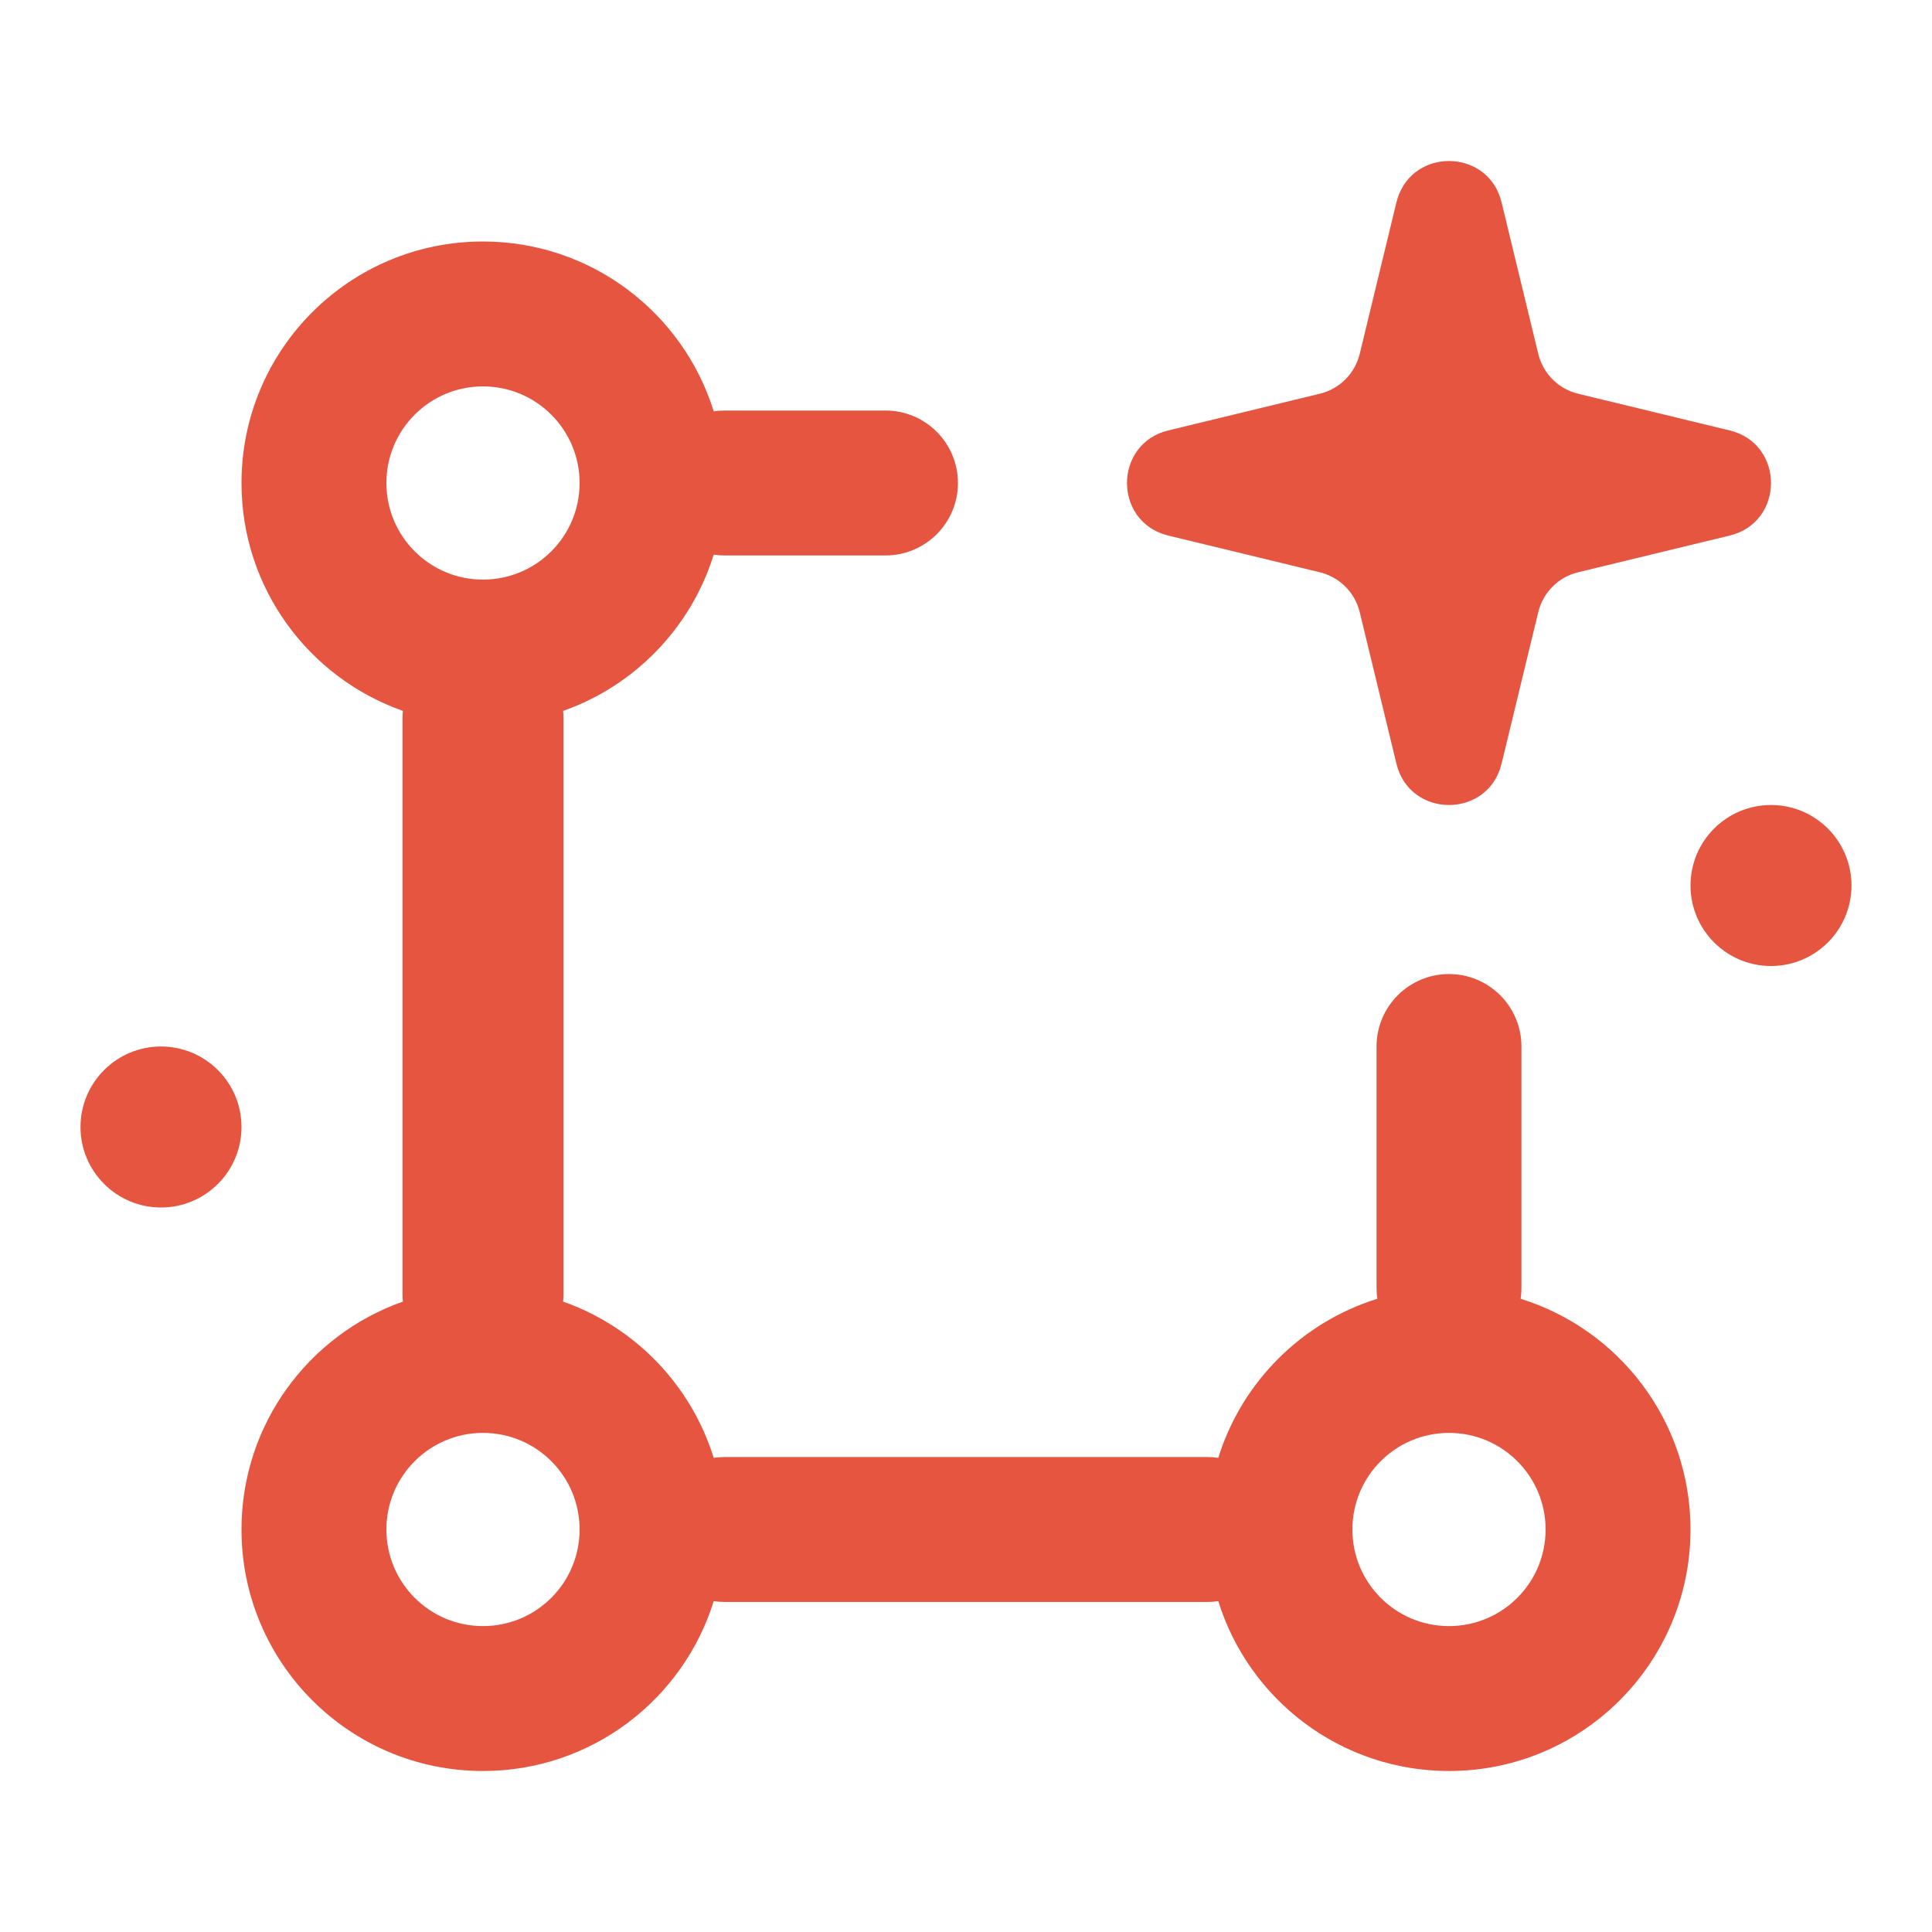 <svg width="24" height="24" viewBox="0 0 24 24" fill="none" xmlns="http://www.w3.org/2000/svg">
<path fill-rule="evenodd" clip-rule="evenodd" d="M17.388 2.393C17.632 1.832 18.497 1.872 18.653 2.513L19.109 4.396C19.169 4.641 19.359 4.832 19.604 4.891L21.487 5.347C22.171 5.513 22.171 6.487 21.487 6.653L19.604 7.109C19.359 7.168 19.169 7.359 19.109 7.604L18.653 9.487C18.487 10.171 17.513 10.171 17.347 9.487L16.891 7.604C16.887 7.588 16.883 7.573 16.878 7.558C16.807 7.336 16.625 7.165 16.396 7.109L14.513 6.653L14.505 6.651C13.829 6.479 13.832 5.513 14.513 5.347L16.396 4.891C16.641 4.832 16.831 4.641 16.891 4.396L17.347 2.513C17.358 2.471 17.371 2.43 17.388 2.393ZM3 14C3 14.552 2.552 15 2 15C1.448 15 1 14.552 1 14C1 13.448 1.448 13 2 13C2.552 13 3 13.448 3 14ZM22 12C22.552 12 23 11.552 23 11C23 10.448 22.552 10 22 10C21.448 10 21 10.448 21 11C21 11.552 21.448 12 22 12ZM6 7.2C6.663 7.2 7.2 6.663 7.2 6C7.2 5.337 6.663 4.8 6 4.8C5.337 4.8 4.8 5.337 4.8 6C4.8 6.663 5.337 7.2 6 7.2ZM8.866 6.89C8.585 7.796 7.886 8.518 6.995 8.831C6.998 8.86 7 8.89 7 8.92L7 16.079C7 16.11 6.998 16.14 6.995 16.169C7.886 16.482 8.585 17.204 8.866 18.11C8.91 18.103 8.954 18.1 9 18.1H15C15.046 18.1 15.09 18.103 15.134 18.11C15.426 17.169 16.169 16.426 17.11 16.134C17.103 16.09 17.1 16.046 17.1 16V13C17.1 12.503 17.503 12.1 18 12.1C18.497 12.1 18.9 12.503 18.9 13V16C18.9 16.046 18.897 16.09 18.89 16.134C20.112 16.513 21 17.653 21 19C21 20.657 19.657 22 18 22C16.653 22 15.513 21.112 15.134 19.89C15.09 19.897 15.046 19.9 15 19.9H9C8.954 19.9 8.91 19.897 8.866 19.89C8.487 21.112 7.347 22 6 22C4.343 22 3 20.657 3 19C3 17.692 3.837 16.58 5.005 16.169C5.002 16.14 5 16.11 5 16.079V8.92C5 8.89 5.002 8.86 5.005 8.831C3.837 8.42 3 7.308 3 6C3 4.343 4.343 3 6 3C7.347 3 8.487 3.888 8.866 5.11C8.91 5.103 8.954 5.1 9 5.1H11C11.497 5.1 11.9 5.503 11.9 6C11.9 6.497 11.497 6.9 11 6.9H9C8.954 6.9 8.91 6.897 8.866 6.89ZM7.2 19C7.2 19.663 6.663 20.2 6 20.2C5.337 20.2 4.8 19.663 4.8 19C4.8 18.337 5.337 17.8 6 17.8C6.663 17.8 7.2 18.337 7.2 19ZM18 20.2C18.663 20.2 19.2 19.663 19.2 19C19.2 18.337 18.663 17.8 18 17.8C17.337 17.8 16.8 18.337 16.8 19C16.8 19.663 17.337 20.2 18 20.2Z" fill="#E55540"/>
</svg>
